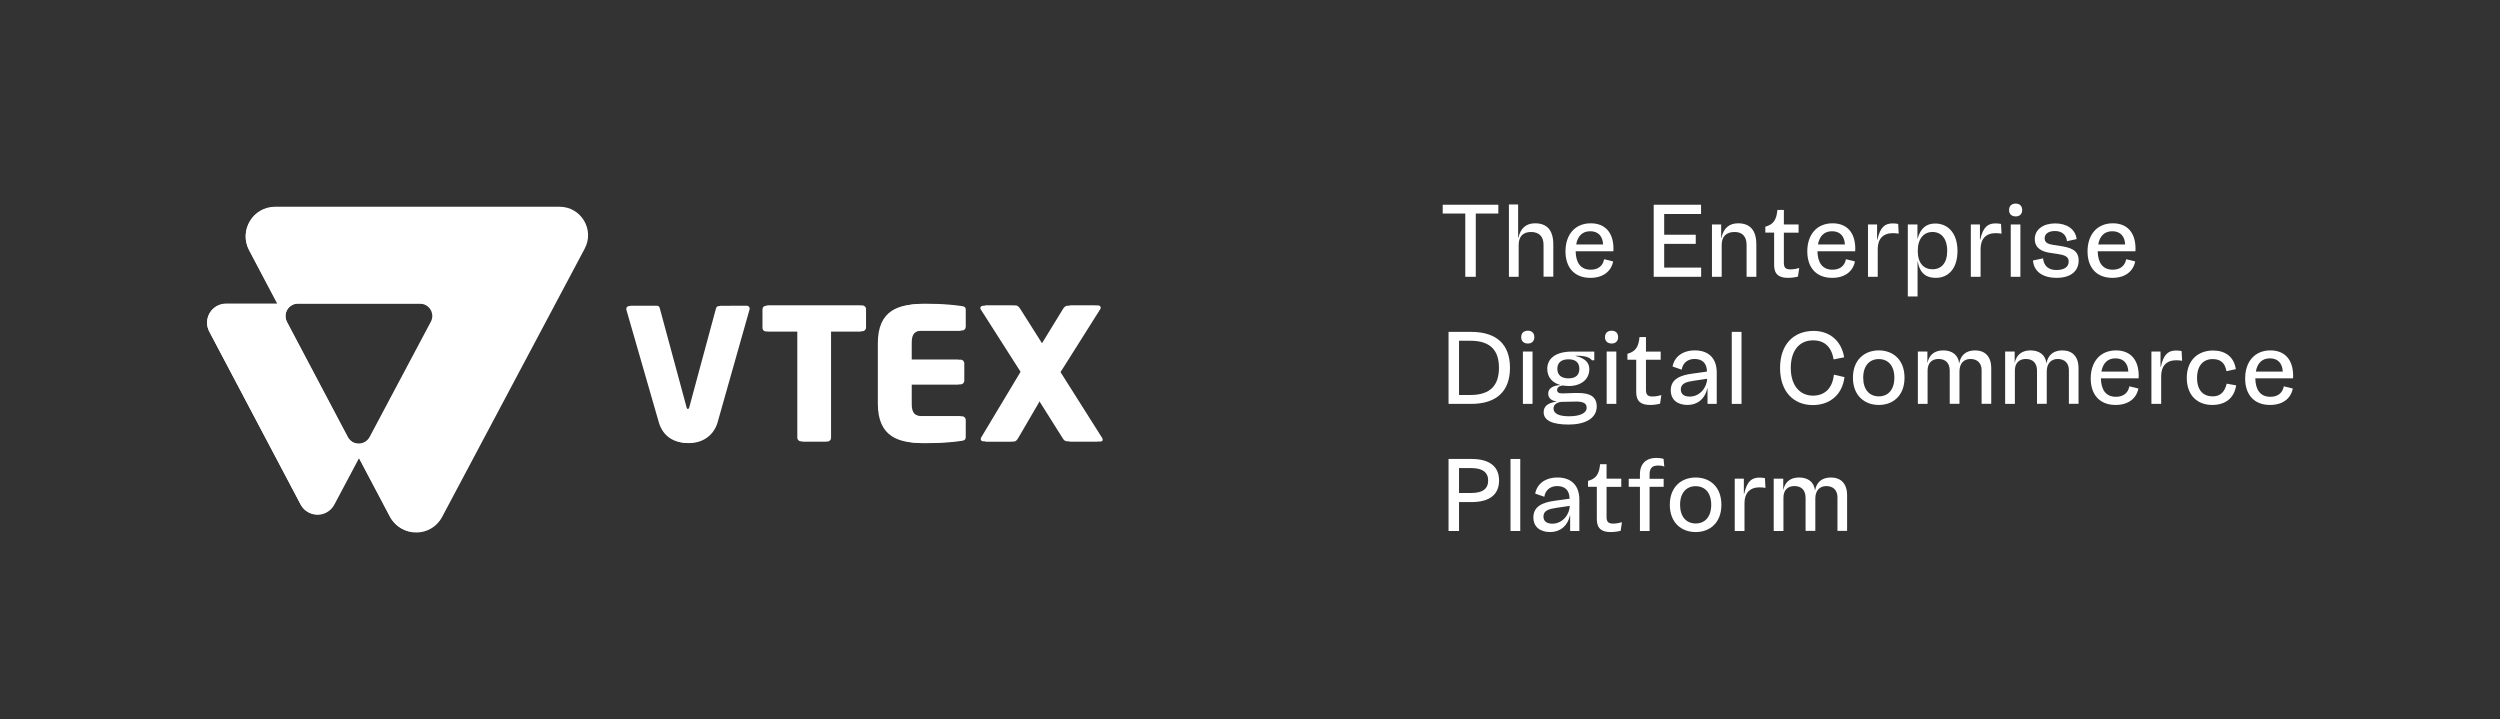 <?xml version="1.0" encoding="utf-8"?>
<!-- Generator: Adobe Illustrator 26.0.1, SVG Export Plug-In . SVG Version: 6.00 Build 0)  -->
<svg version="1.1" id="Camada_1" xmlns="http://www.w3.org/2000/svg" xmlns:xlink="http://www.w3.org/1999/xlink" x="0px" y="0px"
	 viewBox="0 0 2909 837" style="enable-background:new 0 0 2909 837;" xml:space="preserve">
<rect x="0" y="0" width="2909" height="837" fill="#333333" stroke="none"/>
<style type="text/css">
	.st0{fill:#FFFFFF;}
</style>
<g>
	<g>
		<path class="st0" d="M651.11,240.57H320.05c-25.67,0-42.11,27.29-30.1,49.98l33.11,62.71h-60.03c-12.19,0-22.07,9.89-22.07,22.08
			c0,3.58,0.87,7.11,2.54,10.28l106.51,201.6c5.71,10.77,19.07,14.88,29.84,9.18c3.91-2.07,7.11-5.27,9.18-9.18l28.93-54.46
			l36.29,68.71c12.77,24.17,47.37,24.21,60.19,0.07l165.94-312.26C692.12,267.2,676.12,240.57,651.11,240.57 M502.4,373.99
			l-71.55,134.67c-3.8,7.17-12.7,9.9-19.87,6.1c-2.6-1.38-4.72-3.5-6.1-6.1l-70.86-134.1c-3.8-7.17-1.06-16.06,6.11-19.86
			c2.11-1.12,4.45-1.7,6.83-1.71h142.81c7.9,0,14.3,6.4,14.3,14.3C504.07,369.62,503.5,371.92,502.4,373.99 M1003.23,385.43h-36.21
			v124.11c-0.01,2.35-1.91,4.26-4.27,4.27h-27.93c-2.35-0.01-4.26-1.91-4.27-4.27V385.43h-36.43c-2.26,0.09-4.17-1.67-4.26-3.93
			c0-0.04,0-0.08,0-0.13v-21.95c0.02-2.26,1.87-4.08,4.14-4.06c0.04,0,0.09,0,0.13,0h109.09c2.35-0.11,4.36,1.7,4.48,4.05v21.96
			C1007.58,383.74,1005.58,385.54,1003.23,385.43 M1119.48,512.92c-7.46,1.06-20.01,2.77-43.04,2.77c-27.5,0-51.8-7.04-51.8-45.83
			v-70.81c0-38.8,24.52-45.62,52.01-45.62c23.01,0,35.36,1.71,42.83,2.77c2.98,0.42,4.27,1.5,4.27,4.27v19.85
			c-0.01,2.35-1.91,4.26-4.27,4.27h-44.95c-10.02,0-13.64,3.41-13.64,14.5v19.4h56.89c2.35,0,4.26,1.91,4.27,4.27V443
			c0,2.35-1.91,4.26-4.27,4.27h-56.89v22.6c0,11.08,3.62,14.5,13.64,14.5h44.95c2.35,0.01,4.26,1.91,4.27,4.27v19.83
			C1123.75,511.21,1122.47,512.49,1119.48,512.92 M1280.33,513.77h-33.89c-2.77,0-4.05-0.89-5.54-3.19l-29.39-46.66l-26.63,45.63
			c-1.5,2.56-2.98,4.27-5.31,4.27h-31.55c-2.13,0-3.2-1.28-3.2-2.77c0.04-0.52,0.19-1.03,0.42-1.5l46.18-77.01l-46.66-73.12
			c-0.24-0.39-0.38-0.83-0.42-1.28c0.16-1.63,1.56-2.84,3.19-2.77h34.32c2.34,0,4.05,2.13,5.31,4.05l27.27,43.06l26.4-43.06
			c1.06-1.92,2.98-4.05,5.31-4.05h31.55c1.63-0.07,3.04,1.14,3.2,2.77c-0.04,0.45-0.19,0.89-0.43,1.28l-46.43,73.58l48.42,76.56
			c0.38,0.65,0.6,1.38,0.64,2.13C1283.11,512.92,1282.04,513.77,1280.33,513.77 M869.06,355.77c0.25,0,0.49,0.03,0.73,0.08
			c1.77,0.41,2.88,2.17,2.47,3.94c0,0-36.96,130.93-37.56,132.7c-5.06,15.25-18.01,23.09-32.85,23.09
			c-15.58,0-27.82-7.48-32.87-23.13c-0.42-1.29-38.21-132.64-38.21-132.64c-0.06-0.24-0.08-0.49-0.08-0.74
			c0-1.82,1.47-3.29,3.29-3.3h30.46c1.57,0,2.92,1.12,3.22,2.66l30.98,114.56c0.43,2.31,1.06,3.19,2.98,3.19s2.56-0.85,2.98-3.19
			l30.95-114.53c0.3-1.54,1.65-2.65,3.22-2.66L869.06,355.77z"/>
	</g>
</g>
<path class="st0" d="M649.45,241.45H319.76c-25.56,0-41.93,27.18-29.97,49.77l32.98,62.45h-59.79c-12.14,0-21.98,9.85-21.98,21.99
	c0,3.57,0.87,7.08,2.53,10.24l106.08,200.77c5.68,10.73,18.99,14.82,29.72,9.14c3.89-2.06,7.08-5.25,9.14-9.14l28.81-54.23
	l36.14,68.42c12.72,24.07,47.18,24.11,59.94,0.07l165.25-310.97C690.29,267.96,674.36,241.45,649.45,241.45 M501.35,374.31
	L430.1,508.43c-3.79,7.14-12.64,9.86-19.78,6.07c-2.59-1.37-4.7-3.49-6.07-6.07l-70.57-133.55c-3.78-7.14-1.06-16,6.08-19.78
	c2.1-1.11,4.43-1.7,6.81-1.7h142.22c7.86,0,14.24,6.37,14.24,14.24C503.02,369.96,502.45,372.26,501.35,374.31 M1000.13,385.71
	h-36.06v123.6c-0.01,2.34-1.9,4.24-4.25,4.25H932c-2.34-0.01-4.24-1.9-4.25-4.25v-123.6h-36.28c-2.25,0.09-4.15-1.66-4.25-3.91
	c0-0.04,0-0.08,0-0.13v-21.86c0.02-2.25,1.87-4.06,4.12-4.04c0.04,0,0.08,0,0.13,0h108.64c2.34-0.11,4.34,1.69,4.46,4.04v21.87
	C1004.45,384.02,1002.46,385.82,1000.13,385.71 M1115.9,512.67c-7.43,1.06-19.93,2.76-42.86,2.76c-27.39,0-51.59-7.01-51.59-45.65
	v-70.52c0-38.64,24.42-45.43,51.8-45.43c22.92,0,35.22,1.7,42.65,2.76c2.97,0.42,4.25,1.49,4.25,4.25v19.77
	c-0.01,2.34-1.9,4.24-4.25,4.25h-44.76c-9.98,0-13.58,3.39-13.58,14.44v19.32h56.66c2.34,0,4.24,1.9,4.25,4.25v20.17
	c0,2.34-1.9,4.24-4.25,4.25h-56.66v22.51c0,11.04,3.6,14.44,13.58,14.44h44.76c2.34,0.01,4.24,1.9,4.25,4.25v19.75
	C1120.15,510.97,1118.87,512.25,1115.9,512.67 M1276.08,513.52h-33.75c-2.76,0-4.04-0.88-5.52-3.18l-29.27-46.47l-26.52,45.44
	c-1.49,2.55-2.97,4.25-5.29,4.25h-31.42c-2.12,0-3.18-1.28-3.18-2.76c0.04-0.52,0.19-1.03,0.42-1.49l45.99-76.69l-46.47-72.82
	c-0.24-0.39-0.38-0.83-0.42-1.28c0.16-1.62,1.56-2.83,3.18-2.76h34.18c2.34,0,4.04,2.12,5.29,4.04l27.16,42.89l26.29-42.89
	c1.06-1.91,2.97-4.04,5.29-4.04h31.42c1.63-0.07,3.02,1.14,3.18,2.76c-0.04,0.45-0.19,0.89-0.42,1.28l-46.24,73.27l48.22,76.24
	c0.38,0.65,0.59,1.38,0.63,2.13C1278.85,512.67,1277.78,513.52,1276.08,513.52 M866.5,356.17c0.24,0,0.49,0.03,0.73,0.08
	c1.77,0.4,2.87,2.16,2.46,3.93c0,0-36.8,130.39-37.4,132.15c-5.04,15.19-17.94,22.99-32.71,22.99c-15.52,0-27.71-7.45-32.73-23.03
	c-0.41-1.29-38.06-132.1-38.06-132.1c-0.06-0.24-0.08-0.49-0.08-0.74c0-1.81,1.46-3.28,3.27-3.28h30.33c1.56,0,2.91,1.11,3.21,2.64
	l30.85,114.09c0.42,2.3,1.06,3.18,2.97,3.18s2.55-0.85,2.97-3.18l30.82-114.06c0.3-1.53,1.65-2.64,3.21-2.64L866.5,356.17z"/>
<g>
	<path class="st0" d="M1743.46,248.49h-26.25v73.58H1705v-73.58h-26.25v-10.23h64.71V248.49z"/>
	<path class="st0" d="M1755.78,322.07v-84.18h10.72v38.58h0.37c2.46-11.09,9.12-16.64,19.35-16.64c13.56,0,21.2,7.76,21.2,24.53
		v37.59h-11.34v-36.97c0-9.37-4.81-15.04-14.54-15.04c-9.74,0-14.42,5.67-14.42,15.04v37.1H1755.78z"/>
	<path class="st0" d="M1877.3,292.37h-43.88c0.25,13.19,5.67,21.45,17.5,21.45c8.01,0,14.05-3.82,15.65-12.2l10.48,2.59
		c-2.34,11.83-11.96,19.1-26.5,19.1c-18.86,0-28.96-12.32-28.96-30.81c0-19.1,10.72-32.66,29.46-32.66
		c16.52,0,26.38,10.6,26.38,29.58C1877.42,291.51,1877.3,291.75,1877.3,292.37z M1834.04,284.48h31.31
		c-0.37-9.49-5.55-15.41-14.91-15.41C1841.43,269.07,1835.76,274.5,1834.04,284.48z"/>
	<path class="st0" d="M1924.25,322.07v-83.81h55.09v10.72h-42.89v24.16h36.73v10.6h-36.73v27.61h43.01v10.72H1924.25z"/>
	<path class="st0" d="M1992.04,322.07v-60.89h10.72v15.41h0.37c2.34-11.22,9.12-16.76,19.35-16.76c13.56,0,21.2,7.76,21.2,24.53
		v37.71h-11.34v-37.1c0-9.37-4.56-15.04-13.93-15.04c-10.11,0-15.04,5.67-15.04,15.04v37.1H1992.04z"/>
	<path class="st0" d="M2093.59,311.84l-1.48,9.98c-3.08,0.86-7.39,1.48-11.59,1.48c-9.86,0-16.15-3.57-16.15-14.91v-37.71h-10.23
		v-6.9c9.24-2.59,12.94-7.64,14.05-19.47h7.52v16.89h17.13v9.49h-17.13v35.25c0,5.92,2.59,7.52,7.76,7.52
		C2087.43,313.44,2091.13,312.58,2093.59,311.84z"/>
	<path class="st0" d="M2158.67,292.37h-43.88c0.25,13.19,5.67,21.45,17.5,21.45c8.01,0,14.05-3.82,15.65-12.2l10.48,2.59
		c-2.34,11.83-11.96,19.1-26.5,19.1c-18.86,0-28.96-12.32-28.96-30.81c0-19.1,10.72-32.66,29.46-32.66
		c16.52,0,26.38,10.6,26.38,29.58C2158.79,291.51,2158.67,291.75,2158.67,292.37z M2115.4,284.48h31.31
		c-0.37-9.49-5.55-15.41-14.91-15.41C2122.8,269.07,2117.13,274.5,2115.4,284.48z"/>
	<path class="st0" d="M2173.58,322.07v-60.89h10.6v17.62h0.37c3.33-14.91,9-18.86,17.87-18.86c1.97,0,4.56,0.25,6.29,0.62
		l0.62,11.34c-1.73-0.37-4.56-0.62-6.9-0.62c-11.22,0-17.5,6.66-17.5,18.49v32.29H2173.58z"/>
	<path class="st0" d="M2219.92,345v-83.81h11.22v16.27h0.25c3.2-11.22,9.49-17.38,20.46-17.38c14.3,0,25.88,10.72,25.88,31.92
		c0,21.08-11.09,31.31-25.14,31.31c-10.72,0-18.49-4.44-21.2-19.35h-0.12V345H2219.92z M2265.76,292c0-14.79-7.15-22.06-17.13-22.06
		c-9.86,0-17.13,7.39-17.13,22.06c0,14.3,7.03,21.32,17.13,21.32C2258.86,313.32,2265.76,306.29,2265.76,292z"/>
	<path class="st0" d="M2293.25,322.07v-60.89h10.6v17.62h0.37c3.33-14.91,9-18.86,17.87-18.86c1.97,0,4.56,0.25,6.29,0.62
		l0.62,11.34c-1.73-0.37-4.56-0.62-6.9-0.62c-11.22,0-17.5,6.66-17.5,18.49v32.29H2293.25z"/>
	<path class="st0" d="M2337.74,244.42c0-4.56,2.83-7.52,7.76-7.52c4.81,0,7.52,2.96,7.52,7.52c0,4.44-2.71,7.4-7.52,7.4
		C2340.57,251.82,2337.74,248.86,2337.74,244.42z M2339.71,322.07v-60.89h11.22v60.89H2339.71z"/>
	<path class="st0" d="M2365.59,303.09l11.71-2.46c0.99,9.37,6.9,13.56,15.41,13.56c9.49,0,14.42-3.7,14.42-9.86
		c0-5.79-4.68-7.52-12.45-8.75l-9.86-1.48c-8.38-1.36-17.13-4.93-17.13-15.9c0-11.46,10.11-18.24,23.79-18.24
		c12.82,0,23.42,6.16,24.9,18.24l-11.22,2.46c-0.99-8.01-6.29-11.83-14.17-11.83c-6.9,0-11.83,2.96-11.83,8.5
		c0,5.18,4.07,6.66,9.98,7.64l9,1.36c10.23,1.73,20.58,4.19,20.58,16.64c0,13.19-9.98,20.34-25.76,20.34
		C2377.54,323.3,2366.58,316.4,2365.59,303.09z"/>
	<path class="st0" d="M2484.77,292.37h-43.88c0.25,13.19,5.67,21.45,17.5,21.45c8.01,0,14.05-3.82,15.65-12.2l10.48,2.59
		c-2.34,11.83-11.96,19.1-26.5,19.1c-18.86,0-28.96-12.32-28.96-30.81c0-19.1,10.72-32.66,29.46-32.66
		c16.52,0,26.38,10.6,26.38,29.58C2484.89,291.51,2484.77,291.75,2484.77,292.37z M2441.51,284.48h31.31
		c-0.37-9.49-5.55-15.41-14.91-15.41C2448.9,269.07,2443.23,274.5,2441.51,284.48z"/>
	<path class="st0" d="M1685.53,469.97v-83.81h26.13c29.83,0,45.36,14.67,45.36,41.78c0,27.24-15.53,42.03-45.36,42.03H1685.53z
		 M1697.73,459.61h13.31c23.54,0,33.15-11.71,33.15-31.68c0-19.84-9.61-31.43-33.15-31.43h-13.31V459.61z"/>
	<path class="st0" d="M1770.07,392.32c0-4.56,2.83-7.52,7.76-7.52c4.81,0,7.52,2.96,7.52,7.52c0,4.44-2.71,7.4-7.52,7.4
		C1772.91,399.71,1770.07,396.76,1770.07,392.32z M1772.05,469.97v-60.89h11.22v60.89H1772.05z"/>
	<path class="st0" d="M1857.95,472.92c0,14.05-13.68,21.08-32.66,21.08s-29.09-4.68-29.09-14.42c0-6.65,4.68-10.97,15.53-12.32
		c-1.36-0.12-2.59-0.49-3.7-0.86c-4.19-1.48-6.53-4.19-6.53-8.5c0-5.55,4.81-9.37,14.3-9.86c-9.12-2.46-15.41-8.63-15.41-18.98
		c0-10.48,7.89-19.97,28.96-19.97h25.76v10.11h-2.71c-3.2-3.57-7.52-5.3-19.1-5.3l-0.12,0.25c12.57,2.83,16.15,9,16.15,15.41
		c0,12.2-10.11,19.6-23.79,19.6c-2.46,0-4.93-0.25-7.15-0.62c-4.93,0.62-6.53,2.83-6.53,5.3c0,2.46,1.6,3.82,5.79,3.94
		c4.07,0,12.82-0.62,18.73-0.49C1850.8,457.27,1857.95,462.08,1857.95,472.92z M1846.24,474.4c0-4.68-3.33-7.03-11.71-7.15
		c-5.3,0-12.2,0.37-17.5,0.37h-0.62c-5.55,0.86-8.75,3.57-8.75,7.64c0,6.29,6.78,9.12,18.12,9.12
		C1837.74,484.39,1846.24,481.06,1846.24,474.4z M1825.17,440.26c8.5,0,12.57-4.07,12.57-11.09s-4.07-11.09-12.57-11.09
		c-8.63,0-13.06,4.07-13.06,11.09S1816.54,440.26,1825.17,440.26z"/>
	<path class="st0" d="M1867.56,392.32c0-4.56,2.83-7.52,7.76-7.52c4.81,0,7.52,2.96,7.52,7.52c0,4.44-2.71,7.4-7.52,7.4
		C1870.39,399.71,1867.56,396.76,1867.56,392.32z M1869.53,469.97v-60.89h11.22v60.89H1869.53z"/>
	<path class="st0" d="M1933.13,459.74l-1.48,9.98c-3.08,0.86-7.39,1.48-11.59,1.48c-9.86,0-16.15-3.57-16.15-14.91v-37.71h-10.23
		v-6.9c9.24-2.59,12.94-7.64,14.05-19.47h7.52v16.89h17.13v9.49h-17.13v35.25c0,5.92,2.59,7.52,7.76,7.52
		C1926.96,461.34,1930.66,460.48,1933.13,459.74z"/>
	<path class="st0" d="M1997.59,433.48v36.48h-10.72v-18.24h-0.25c-2.83,13.06-12.08,19.47-22.92,19.47
		c-11.46,0-19.6-5.67-19.6-17.13c0-13.43,12.08-17.5,24.53-19.23l17.62-2.46c-0.25-10.23-5.79-14.67-14.54-14.67
		c-7.39,0-13.56,4.07-14.91,12.45l-10.6-3.7c2.1-11.34,11.71-18.73,26.01-18.73C1987.6,407.73,1997.59,416.35,1997.59,433.48z
		 M1986.37,440.76l-15.9,2.34c-8.01,1.23-14.67,2.96-14.67,9.98c0,5.92,4.31,8.38,10.35,8.38
		C1978.6,461.46,1986.37,450,1986.37,440.76z"/>
	<path class="st0" d="M2015.08,469.97v-83.81h11.34v83.81H2015.08z"/>
	<path class="st0" d="M2071.28,428.19c0-27.73,16.02-43.14,39.07-43.14c18.36,0,32.29,11.22,35.5,30.69l-12.2,2.47
		c-2.71-15.04-10.97-22.18-24.03-22.18c-15.78,0-25.88,11.83-25.88,32.17c0,20.09,10.35,32.17,25.88,32.17
		c13.06,0,22.55-7.89,24.28-24.4l12.33,2.83c-2.59,21.08-17.62,32.54-36.85,32.54C2087.06,471.32,2071.28,455.79,2071.28,428.19z"/>
	<path class="st0" d="M2156.08,439.52c0-20.83,13.43-31.8,30.07-31.8c16.76,0,29.95,10.97,29.95,31.8
		c0,20.71-13.19,31.68-29.95,31.68C2169.51,471.2,2156.08,460.23,2156.08,439.52z M2204.27,439.52c0-13.93-7.15-21.69-18.12-21.69
		c-10.85,0-18.12,7.77-18.12,21.69c0,13.8,7.27,21.69,18.12,21.69C2197.12,461.22,2204.27,453.33,2204.27,439.52z"/>
	<path class="st0" d="M2231.62,469.97v-60.89h11.09v13.06h0.12c1.73-8.63,7.64-14.42,18.24-14.42c10.23,0,17.38,5.05,18.61,14.91
		h0.12c1.48-8.75,7.39-14.91,18.36-14.91c11.59,0,18.86,7.03,18.86,20.71v41.41h-11.22v-39.19c0-8.01-4.93-12.94-12.94-12.94
		c-7.89,0-12.82,5.3-12.82,14.54v37.59h-11.34v-38.58c0-8.87-4.93-13.56-12.94-13.56c-7.89,0-12.82,4.68-12.82,13.56v38.7H2231.62z"
		/>
	<path class="st0" d="M2333.18,469.97v-60.89h11.09v13.06h0.12c1.73-8.63,7.64-14.42,18.24-14.42c10.23,0,17.38,5.05,18.61,14.91
		h0.12c1.48-8.75,7.4-14.91,18.36-14.91c11.59,0,18.86,7.03,18.86,20.71v41.41h-11.22v-39.19c0-8.01-4.93-12.94-12.94-12.94
		c-7.89,0-12.82,5.3-12.82,14.54v37.59h-11.34v-38.58c0-8.87-4.93-13.56-12.94-13.56c-7.89,0-12.82,4.68-12.82,13.56v38.7H2333.18z"
		/>
	<path class="st0" d="M2488.47,440.26h-43.88c0.25,13.19,5.67,21.45,17.5,21.45c8.01,0,14.05-3.82,15.65-12.2l10.48,2.59
		c-2.34,11.83-11.96,19.1-26.5,19.1c-18.86,0-28.96-12.32-28.96-30.81c0-19.1,10.72-32.66,29.46-32.66
		c16.52,0,26.38,10.6,26.38,29.58C2488.59,439.4,2488.47,439.65,2488.47,440.26z M2445.21,432.38h31.31
		c-0.37-9.49-5.55-15.41-14.91-15.41C2452.6,416.97,2446.93,422.39,2445.21,432.38z"/>
	<path class="st0" d="M2503.38,469.97v-60.89h10.6v17.62h0.37c3.33-14.91,9-18.86,17.87-18.86c1.97,0,4.56,0.25,6.29,0.62
		l0.62,11.34c-1.73-0.37-4.56-0.62-6.9-0.62c-11.22,0-17.5,6.66-17.5,18.49v32.29H2503.38z"/>
	<path class="st0" d="M2544.54,439.65c0-20.71,13.31-31.8,30.57-31.8c13.93,0,24.28,7.03,26.5,21.69l-10.97,2.34
		c-1.6-9.98-7.27-14.05-16.02-14.05c-10.6,0-18.12,7.27-18.12,21.94c0,15.28,8.01,21.45,18.24,21.45c8.26,0,13.8-4.56,16.27-14.79
		l10.97,1.97c-2.22,14.91-12.57,22.8-27.85,22.8C2557.49,471.2,2544.54,460.72,2544.54,439.65z"/>
	<path class="st0" d="M2668.16,440.26h-43.88c0.25,13.19,5.67,21.45,17.5,21.45c8.01,0,14.05-3.82,15.65-12.2l10.48,2.59
		c-2.34,11.83-11.96,19.1-26.5,19.1c-18.86,0-28.96-12.32-28.96-30.81c0-19.1,10.72-32.66,29.46-32.66
		c16.52,0,26.38,10.6,26.38,29.58C2668.28,439.4,2668.16,439.65,2668.16,440.26z M2624.9,432.38h31.31
		c-0.37-9.49-5.55-15.41-14.91-15.41C2632.3,416.97,2626.63,422.39,2624.9,432.38z"/>
	<path class="st0" d="M1712.27,534.05c21.32,0,32.05,9.12,32.05,25.02c0,16.15-10.72,25.14-32.05,25.14h-14.54v33.65h-12.2v-83.81
		H1712.27z M1712.27,573.62c12.82,0,19.35-4.81,19.35-14.54c0-9.37-6.53-14.42-19.47-14.42h-14.42v28.96H1712.27z"/>
	<path class="st0" d="M1757.63,617.86v-83.81h11.34v83.81H1757.63z"/>
	<path class="st0" d="M1837.74,581.38v36.48h-10.72v-18.24h-0.25c-2.83,13.06-12.08,19.47-22.92,19.47
		c-11.46,0-19.6-5.67-19.6-17.13c0-13.43,12.08-17.5,24.53-19.23l17.62-2.46c-0.25-10.23-5.79-14.67-14.54-14.67
		c-7.39,0-13.56,4.07-14.91,12.45l-10.6-3.7c2.1-11.34,11.71-18.73,26.01-18.73C1827.75,555.62,1837.74,564.25,1837.74,581.38z
		 M1826.52,588.65l-15.9,2.34c-8.01,1.23-14.67,2.96-14.67,9.98c0,5.92,4.31,8.38,10.35,8.38
		C1818.76,609.36,1826.52,597.9,1826.52,588.65z"/>
	<path class="st0" d="M1887.28,607.63l-1.48,9.98c-3.08,0.86-7.39,1.48-11.59,1.48c-9.86,0-16.15-3.57-16.15-14.91v-37.71h-10.23
		v-6.9c9.24-2.59,12.94-7.64,14.05-19.47h7.52v16.89h17.13v9.49h-17.13v35.25c0,5.92,2.59,7.52,7.76,7.52
		C1881.12,609.23,1884.82,608.37,1887.28,607.63z"/>
	<path class="st0" d="M1919.45,557.1h16.39v9.37h-16.39v51.4h-11.22v-51.4h-13.06v-9.37h13.06v-5.42c0-12.7,8.01-18.86,18.73-18.86
		c2.34,0,6.04,0.25,8.75,1.11l0.86,9c-1.6-0.74-3.94-1.23-7.15-1.23c-6.16,0-9.98,2.22-9.98,10.48V557.1z"/>
	<path class="st0" d="M1942.99,587.42c0-20.83,13.43-31.8,30.07-31.8c16.76,0,29.95,10.97,29.95,31.8
		c0,20.71-13.19,31.68-29.95,31.68C1956.42,619.09,1942.99,608.13,1942.99,587.42z M1991.18,587.42c0-13.93-7.15-21.69-18.12-21.69
		c-10.85,0-18.12,7.77-18.12,21.69c0,13.8,7.27,21.69,18.12,21.69C1984.03,609.11,1991.18,601.22,1991.18,587.42z"/>
	<path class="st0" d="M2018.54,617.86v-60.89h10.6v17.62h0.37c3.33-14.91,9-18.86,17.87-18.86c1.97,0,4.56,0.25,6.29,0.62
		l0.62,11.34c-1.73-0.37-4.56-0.62-6.9-0.62c-11.22,0-17.5,6.66-17.5,18.49v32.29H2018.54z"/>
	<path class="st0" d="M2063.89,617.86v-60.89h11.09v13.06h0.12c1.73-8.63,7.64-14.42,18.24-14.42c10.23,0,17.38,5.05,18.61,14.91
		h0.12c1.48-8.75,7.39-14.91,18.36-14.91c11.59,0,18.86,7.03,18.86,20.71v41.41h-11.22v-39.19c0-8.01-4.93-12.94-12.94-12.94
		c-7.89,0-12.82,5.3-12.82,14.54v37.59h-11.34v-38.58c0-8.87-4.93-13.56-12.94-13.56c-7.89,0-12.82,4.68-12.82,13.56v38.7H2063.89z"
		/>
</g>
</svg>
